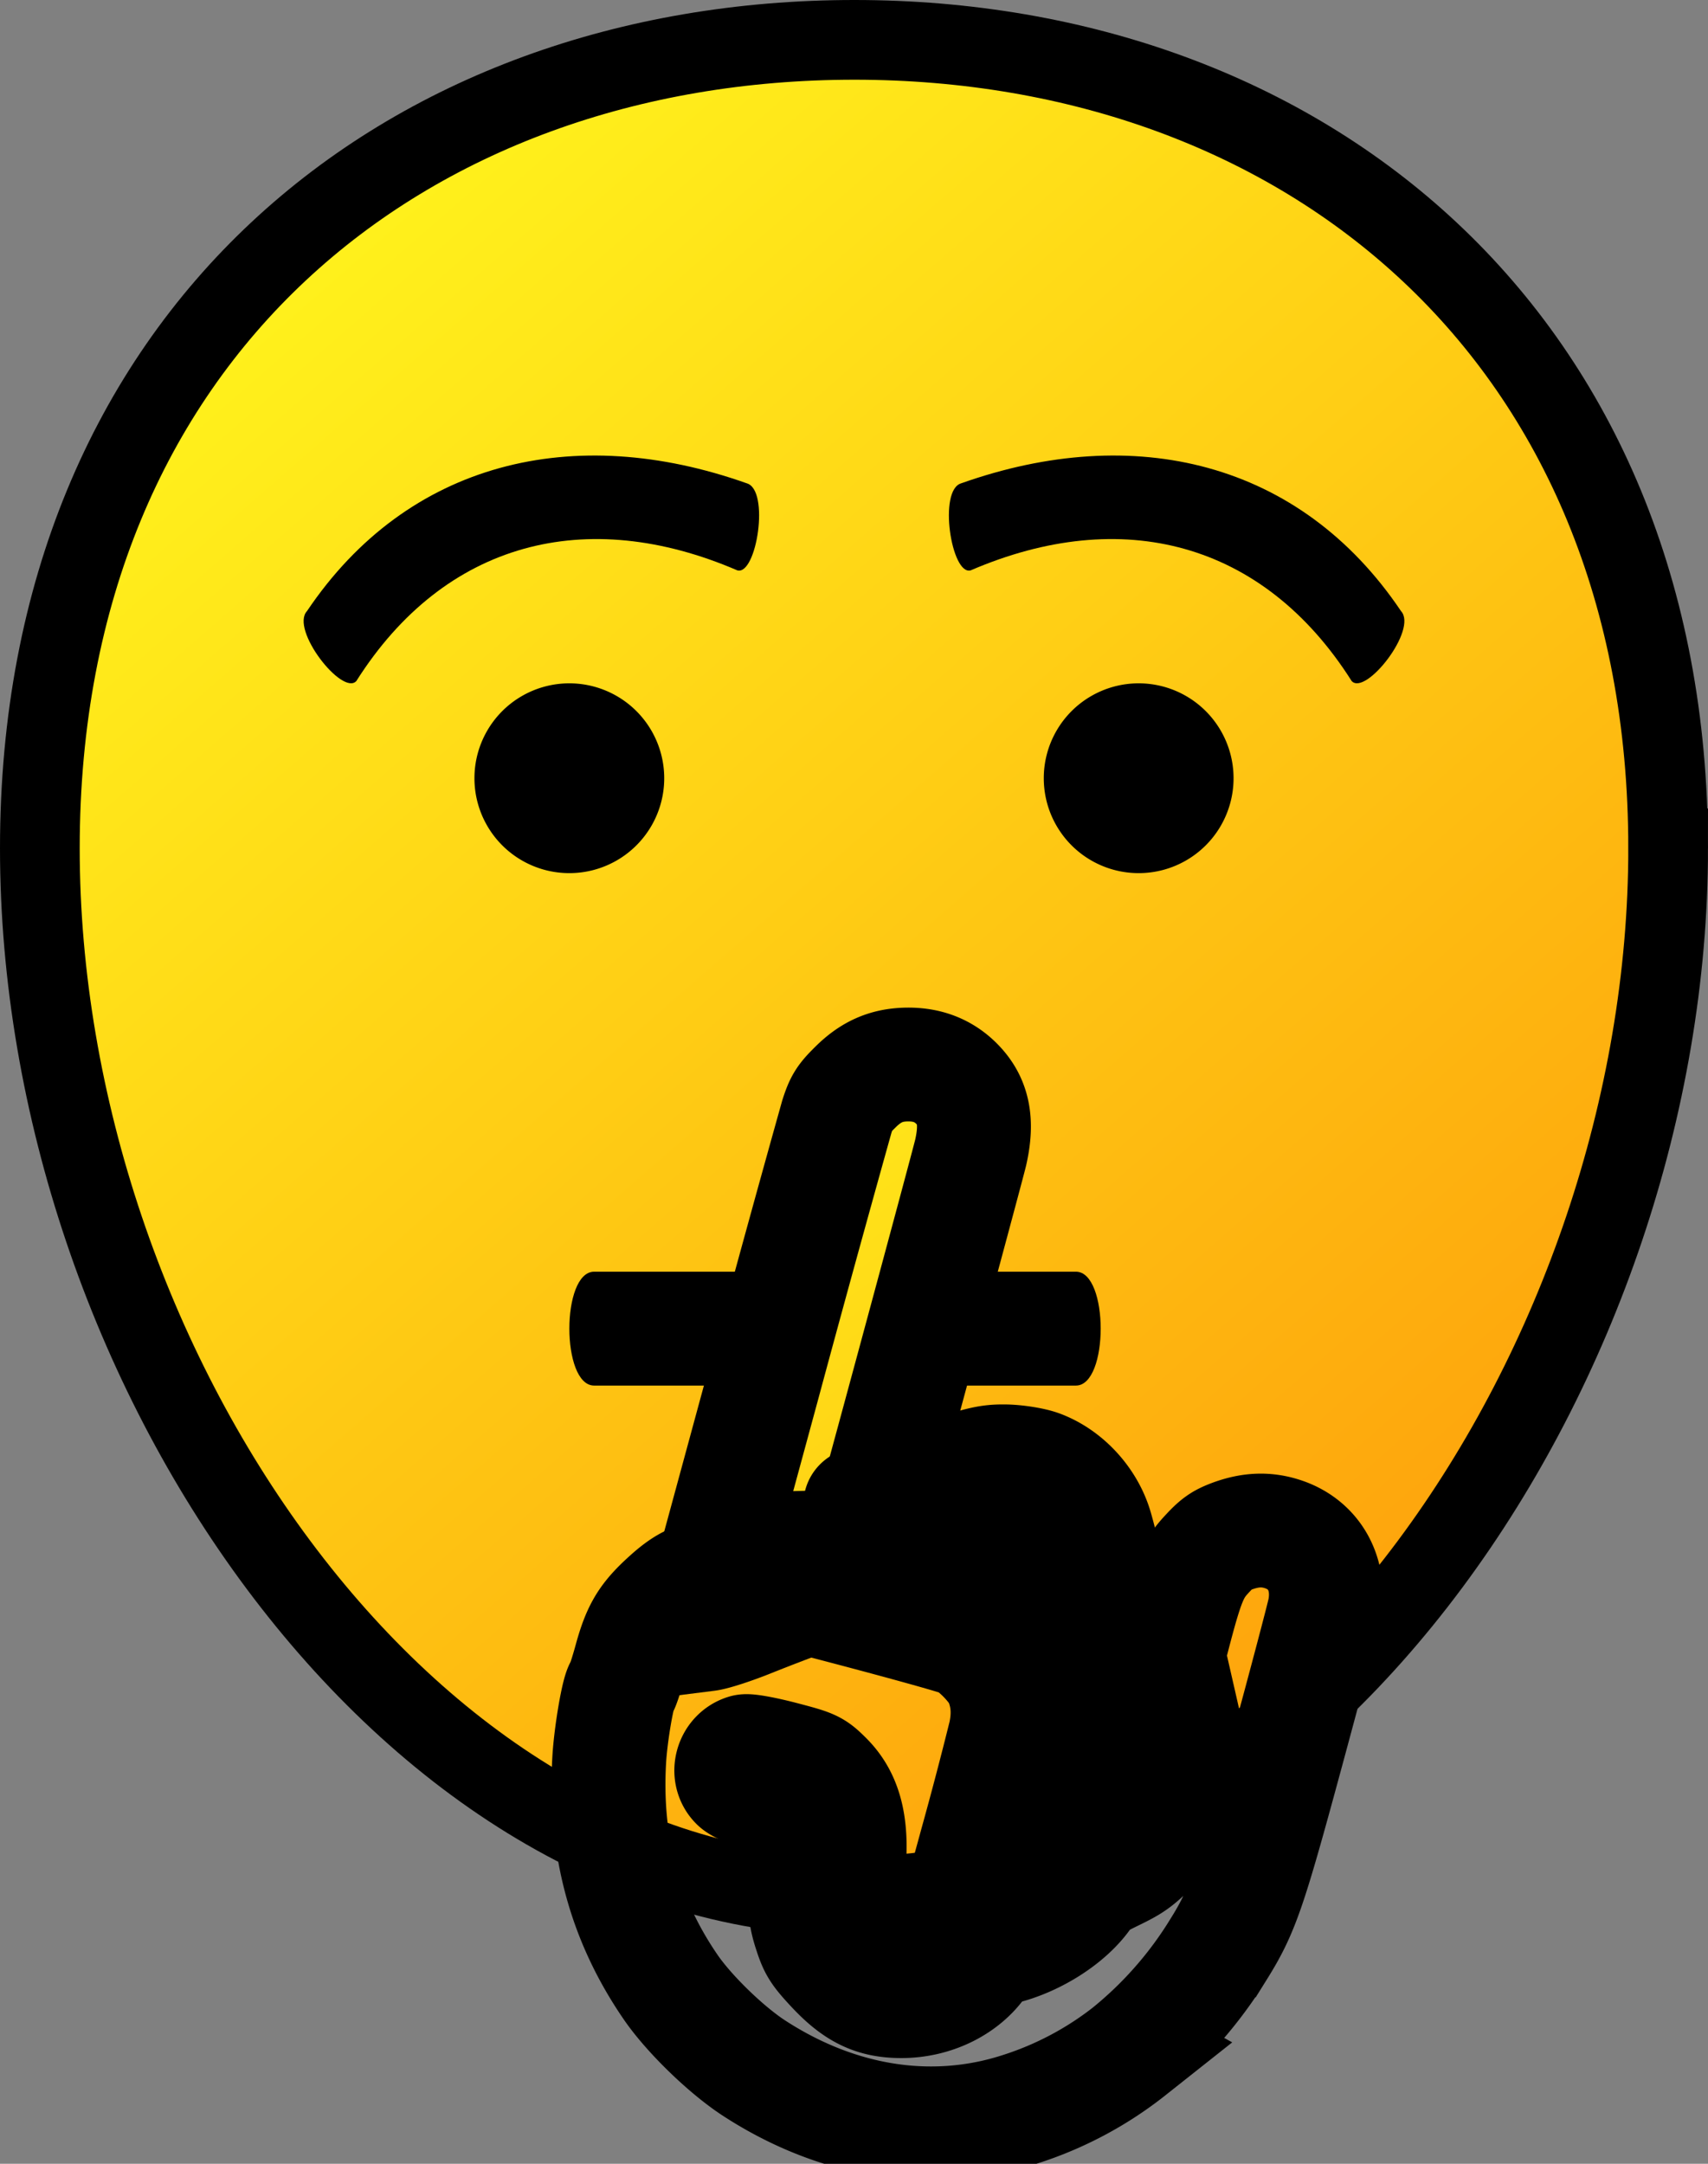 <svg xmlns="http://www.w3.org/2000/svg" xmlns:xlink="http://www.w3.org/1999/xlink" width="45" height="57" data-name="Layer 1"><rect width="100%" height="100%" fill="#808080" stroke="none"/><defs><linearGradient id="b"><stop offset="0" style="stop-color:#fff21c;stop-opacity:1"/><stop offset="1" style="stop-color:#fea40c;stop-opacity:1"/></linearGradient><linearGradient id="c" x1="6.605" x2="36.975" y1="7.344" y2="42.178" gradientUnits="userSpaceOnUse"><stop offset="0" stop-color="#ffff2e" style="stop-color:#fff21c;stop-opacity:1"/><stop offset="1" stop-color="#ff913d" style="stop-color:#fea40c;stop-opacity:1"/></linearGradient><linearGradient id="a"><stop offset="0" style="stop-color:#ffff2e;stop-opacity:1"/><stop offset="1" style="stop-color:#ff913d;stop-opacity:1"/></linearGradient><linearGradient xlink:href="#b" id="d" x1="15.984" x2="28.009" y1="22.223" y2="55.75" gradientUnits="userSpaceOnUse"/></defs><path d="M43.95 22.348c0 13.507-9.597 27.602-21.44 27.602-11.842 0-21.46-14.063-21.46-27.602C1.05 8.81 10.668 1.05 22.51 1.05c11.843 0 21.44 7.803 21.44 21.298Z" style="display:inline;fill:url(#c);stroke:#000;stroke-width:2.1;stroke-dasharray:none;stroke-opacity:1"/><path d="M19.426 15.025c-3.977-1.713-7.708-.764-10.038 2.916-.369.4-1.75-1.36-1.299-1.844 2.655-3.948 7.032-4.98 11.584-3.366.617.171.261 2.435-.246 2.294" style="display:inline;fill:#000;fill-opacity:1;stroke-width:1.044"/><path d="M17.5 20.501a2.5 2.5 0 1 0-5 0 2.5 2.5 0 0 0 5 0M32.5 20.501a2.5 2.5 0 1 0-5 0 2.5 2.5 0 0 0 5 0" style="display:inline;fill:#000;fill-opacity:1;fill-rule:nonzero;stroke:none;stroke-width:0;stroke-dasharray:none"/><path d="M28.347 36.5H15.653c-.87 0-.87-3 0-3h12.694c.87 0 .87 3 0 3" style="display:inline;fill:#000;fill-opacity:1;stroke:none;stroke-width:0;stroke-dasharray:none;stroke-opacity:1"/><path d="M25.574 15.025c3.977-1.713 7.708-.764 10.038 2.916.369.4 1.75-1.36 1.299-1.844-2.655-3.948-7.032-4.98-11.584-3.366-.617.171-.261 2.435.246 2.294" style="display:inline;fill:#000;fill-opacity:1;stroke-width:1.044"/><g style="stroke-width:3.007;fill:url(#d);stroke-dasharray:none" transform="matrix(.964 -.258 .258 .963 -5.879 9.9)"><path d="M18.228 38.218a63.232 63.376 77.573 0 0-1.901.197c-.486.06-1.028.09-1.204.064l-.32-.044 3.458-5.946a755.145 756.865 77.573 0 1 3.707-6.333c.218-.338.302-.418.674-.629.499-.288.936-.357 1.455-.231.522.127.9.398 1.147.823.32.552.29 1.106-.1 1.853-.155.297-5.613 9.709-5.819 10.031-.067.108-.242.141-1.097.215z" style="display:inline;fill:url(#d);fill-opacity:1;stroke:#000;stroke-width:3.007;stroke-dasharray:none;stroke-opacity:1;paint-order:stroke fill markers"/><path d="M24.026 46.256c-.081.02-.16.017-.172-.008-.014-.023.31-1.195.717-2.6.408-1.406.76-2.725.783-2.93.114-1.003-.158-1.942-.76-2.626-.68-.772-.923-.888-2.932-1.394-.987-.25-1.77-.468-1.742-.485.03-.017.829-.081 1.776-.143 1.575-.101 1.766-.097 2.233.036.279.082.648.247.82.367.579.407.978 1.141 1.018 1.874.027.458-.06 3.272-.106 3.478a1.286 1.286 0 0 0-.014.376c.05.43-.063 2.71-.144 2.933a1.348 1.361 75.61 0 1-.258.406c-.189.191-.978.653-1.219.716z" style="display:inline;fill:url(#d);fill-opacity:1;stroke:#000;stroke-width:3.007;stroke-dasharray:none;stroke-opacity:1;paint-order:stroke fill markers"/><path d="M21.398 47.345c-.187.05-.409.093-.494.096-.139.004-.147-.005-.088-.103a276.7 276.7 0 0 0 2.164-3.73c.251-.472.448-1.316.415-1.78-.057-.816-.333-1.455-.888-2.047-.257-.276-.694-.554-2.583-1.64-1.251-.719-2.272-1.316-2.268-1.33.003-.012 1.21.282 2.678.653 3.145.798 3.152.801 3.635 1.63.277.481.306.562.335.995.026.422-.057.778-.798 3.389-.454 1.603-.897 3.03-.985 3.171-.184.3-.596.555-1.123.695z" style="display:inline;fill:url(#d);fill-opacity:1;stroke:#000;stroke-width:3.007;stroke-dasharray:none;stroke-opacity:1;paint-order:stroke fill markers"/><path d="M23.067 51.997a9.145 9.145 0 0 1-3.22.744c-2.415.12-4.713-.896-6.486-2.867-.589-.654-1.296-1.84-1.579-2.65-.716-2.033-.717-4.067-.01-6.21.212-.643.697-1.698.809-1.763.036-.021.225-.31.42-.644.42-.719.687-.973 1.394-1.332.642-.326 1.009-.35 1.593-.104.489.206 5.358 2.992 5.629 3.222.278.235.641.89.691 1.241.067.494-.017.947-.265 1.432a105.777 106.798 75.608 0 1-1.483 2.6c-1.018 1.749-1.287 2.164-1.489 2.306-.928.658-2.201-.056-2.288-1.284-.015-.225.057-.51.259-1.021.486-1.216.524-2.024.126-2.707-.218-.374-.243-.395-.979-.814-.414-.236-.816-.426-.89-.424-.381.013-.628.446-.44.771.063.107.333.307.717.531.338.198.647.414.688.481.192.333.117.934-.229 1.803-.284.714-.341.996-.308 1.516.022.398.063.525.318 1.009.419.794.811 1.139 1.51 1.332.822.226 1.7.06 2.282-.435.271-.228.292-.235.703-.23.851.015 1.815-.287 2.38-.741.3-.243.363-.266.943-.38.571-.111.677-.153 1.315-.521.59-.34.732-.447.943-.708.454-.567.51-.801.571-2.464l.057-1.534.285-.504c.686-1.208.905-1.497 1.357-1.784.354-.226.476-.272.794-.304.52-.048.932.047 1.32.305.73.486.94 1.36.53 2.209-.082.169-.964 1.713-1.962 3.429-1.883 3.244-2.196 3.707-3.067 4.521a10.643 10.668 77.573 0 1-2.94 1.972z" style="display:inline;fill:url(#d);fill-opacity:1;stroke:#000;stroke-width:3.007;stroke-dasharray:none;stroke-opacity:1;paint-order:stroke fill markers"/></g></svg>